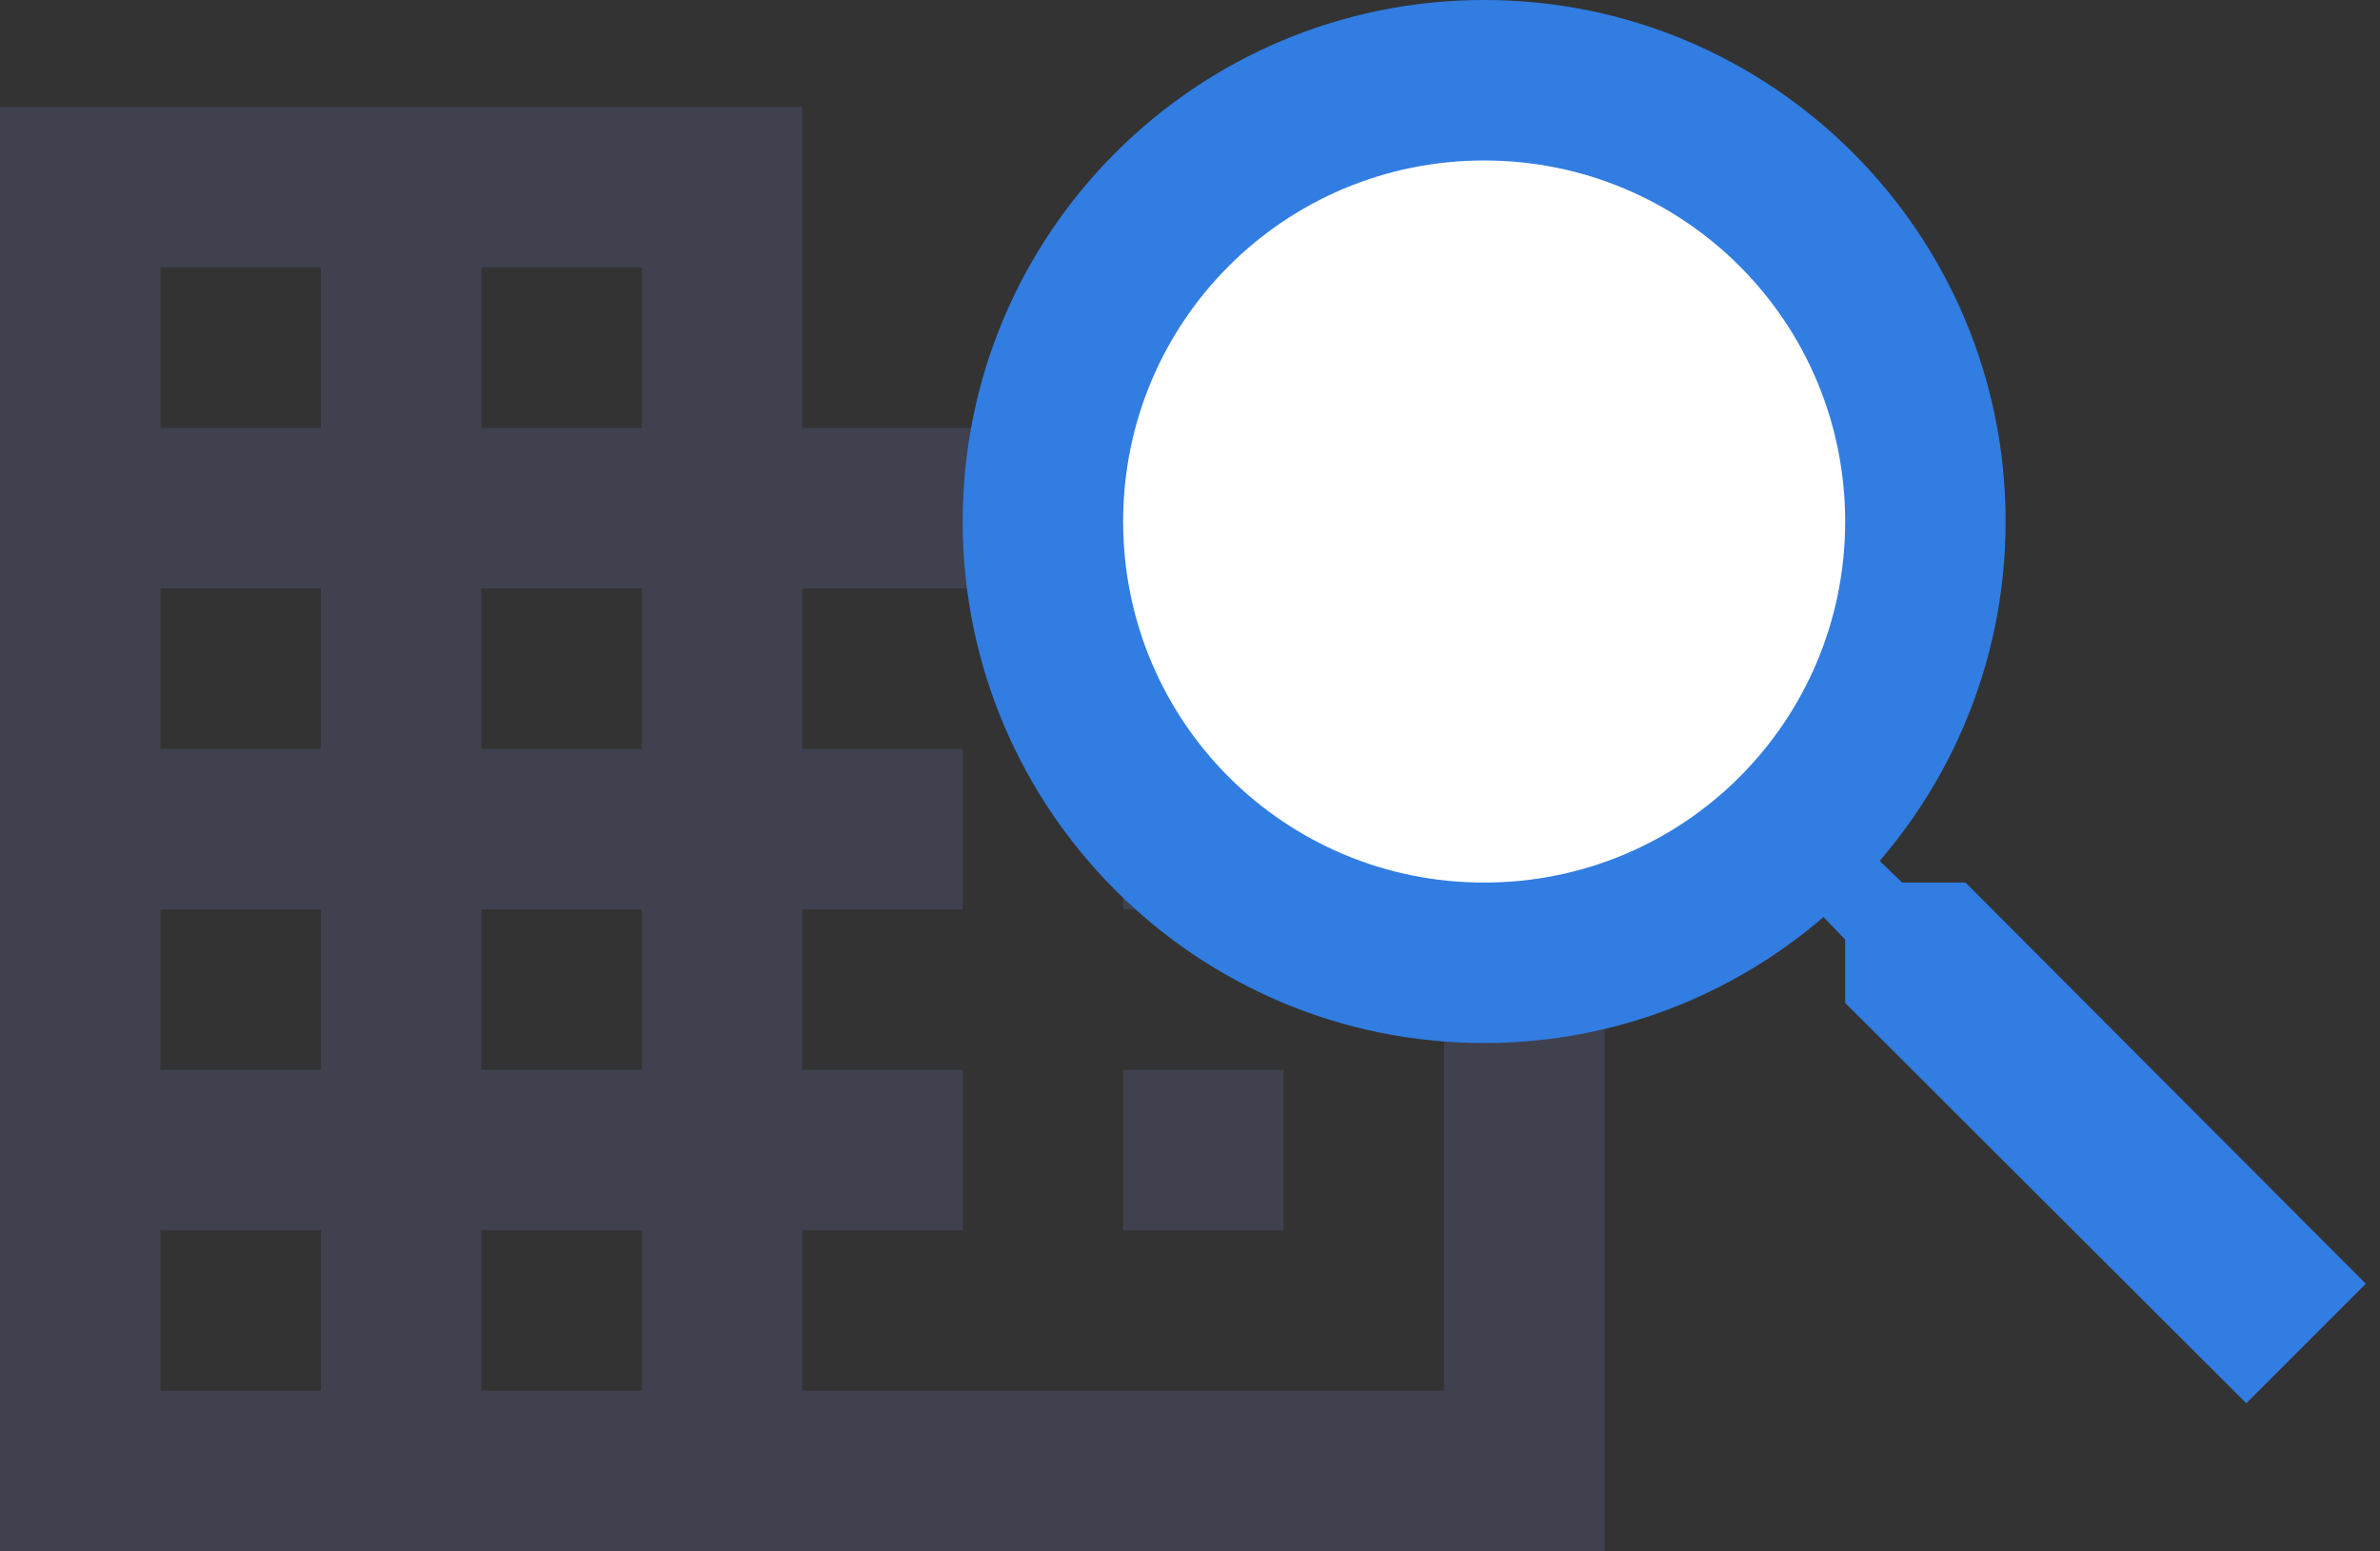 <svg xmlns="http://www.w3.org/2000/svg" width="89" height="58" viewBox="0 0 89 58">
    <rect x="0" y="0" width="89" height="58" fill="#333333" stroke="none"/>
    <g fill="none" fill-rule="evenodd" transform="translate(-6 -9)">
        <path d="M0 4h72v72H0z" opacity=".05"/>
        <path fill="#3F414F" d="M36 25V13H6v54h60V25H36zM18 61h-6v-6h6v6zm0-12h-6v-6h6v6zm0-12h-6v-6h6v6zm0-12h-6v-6h6v6zm12 36h-6v-6h6v6zm0-12h-6v-6h6v6zm0-12h-6v-6h6v6zm0-12h-6v-6h6v6zm30 36H36v-6h6v-6h-6v-6h6v-6h-6v-6h24v30zm-6-24h-6v6h6v-6zm0 12h-6v6h6v-6z"/>
        <circle cx="61.5" cy="28.5" r="15.5" fill="#FFF"/>
        <g>
            <path d="M33 0h72v72H33z" opacity=".05"/>
            <path fill="#317DE2" d="M79.5 42h-2.37l-.84-.81C79.23 37.77 81 33.33 81 28.5 81 17.73 72.27 9 61.5 9S42 17.73 42 28.5 50.73 48 61.5 48c4.83 0 9.27-1.77 12.69-4.71l.81.84v2.37l15 14.97L94.47 57 79.5 42zm-18 0C54.03 42 48 35.97 48 28.5S54.03 15 61.5 15 75 21.03 75 28.5 68.97 42 61.5 42z"/>
        </g>
    </g>
</svg>
